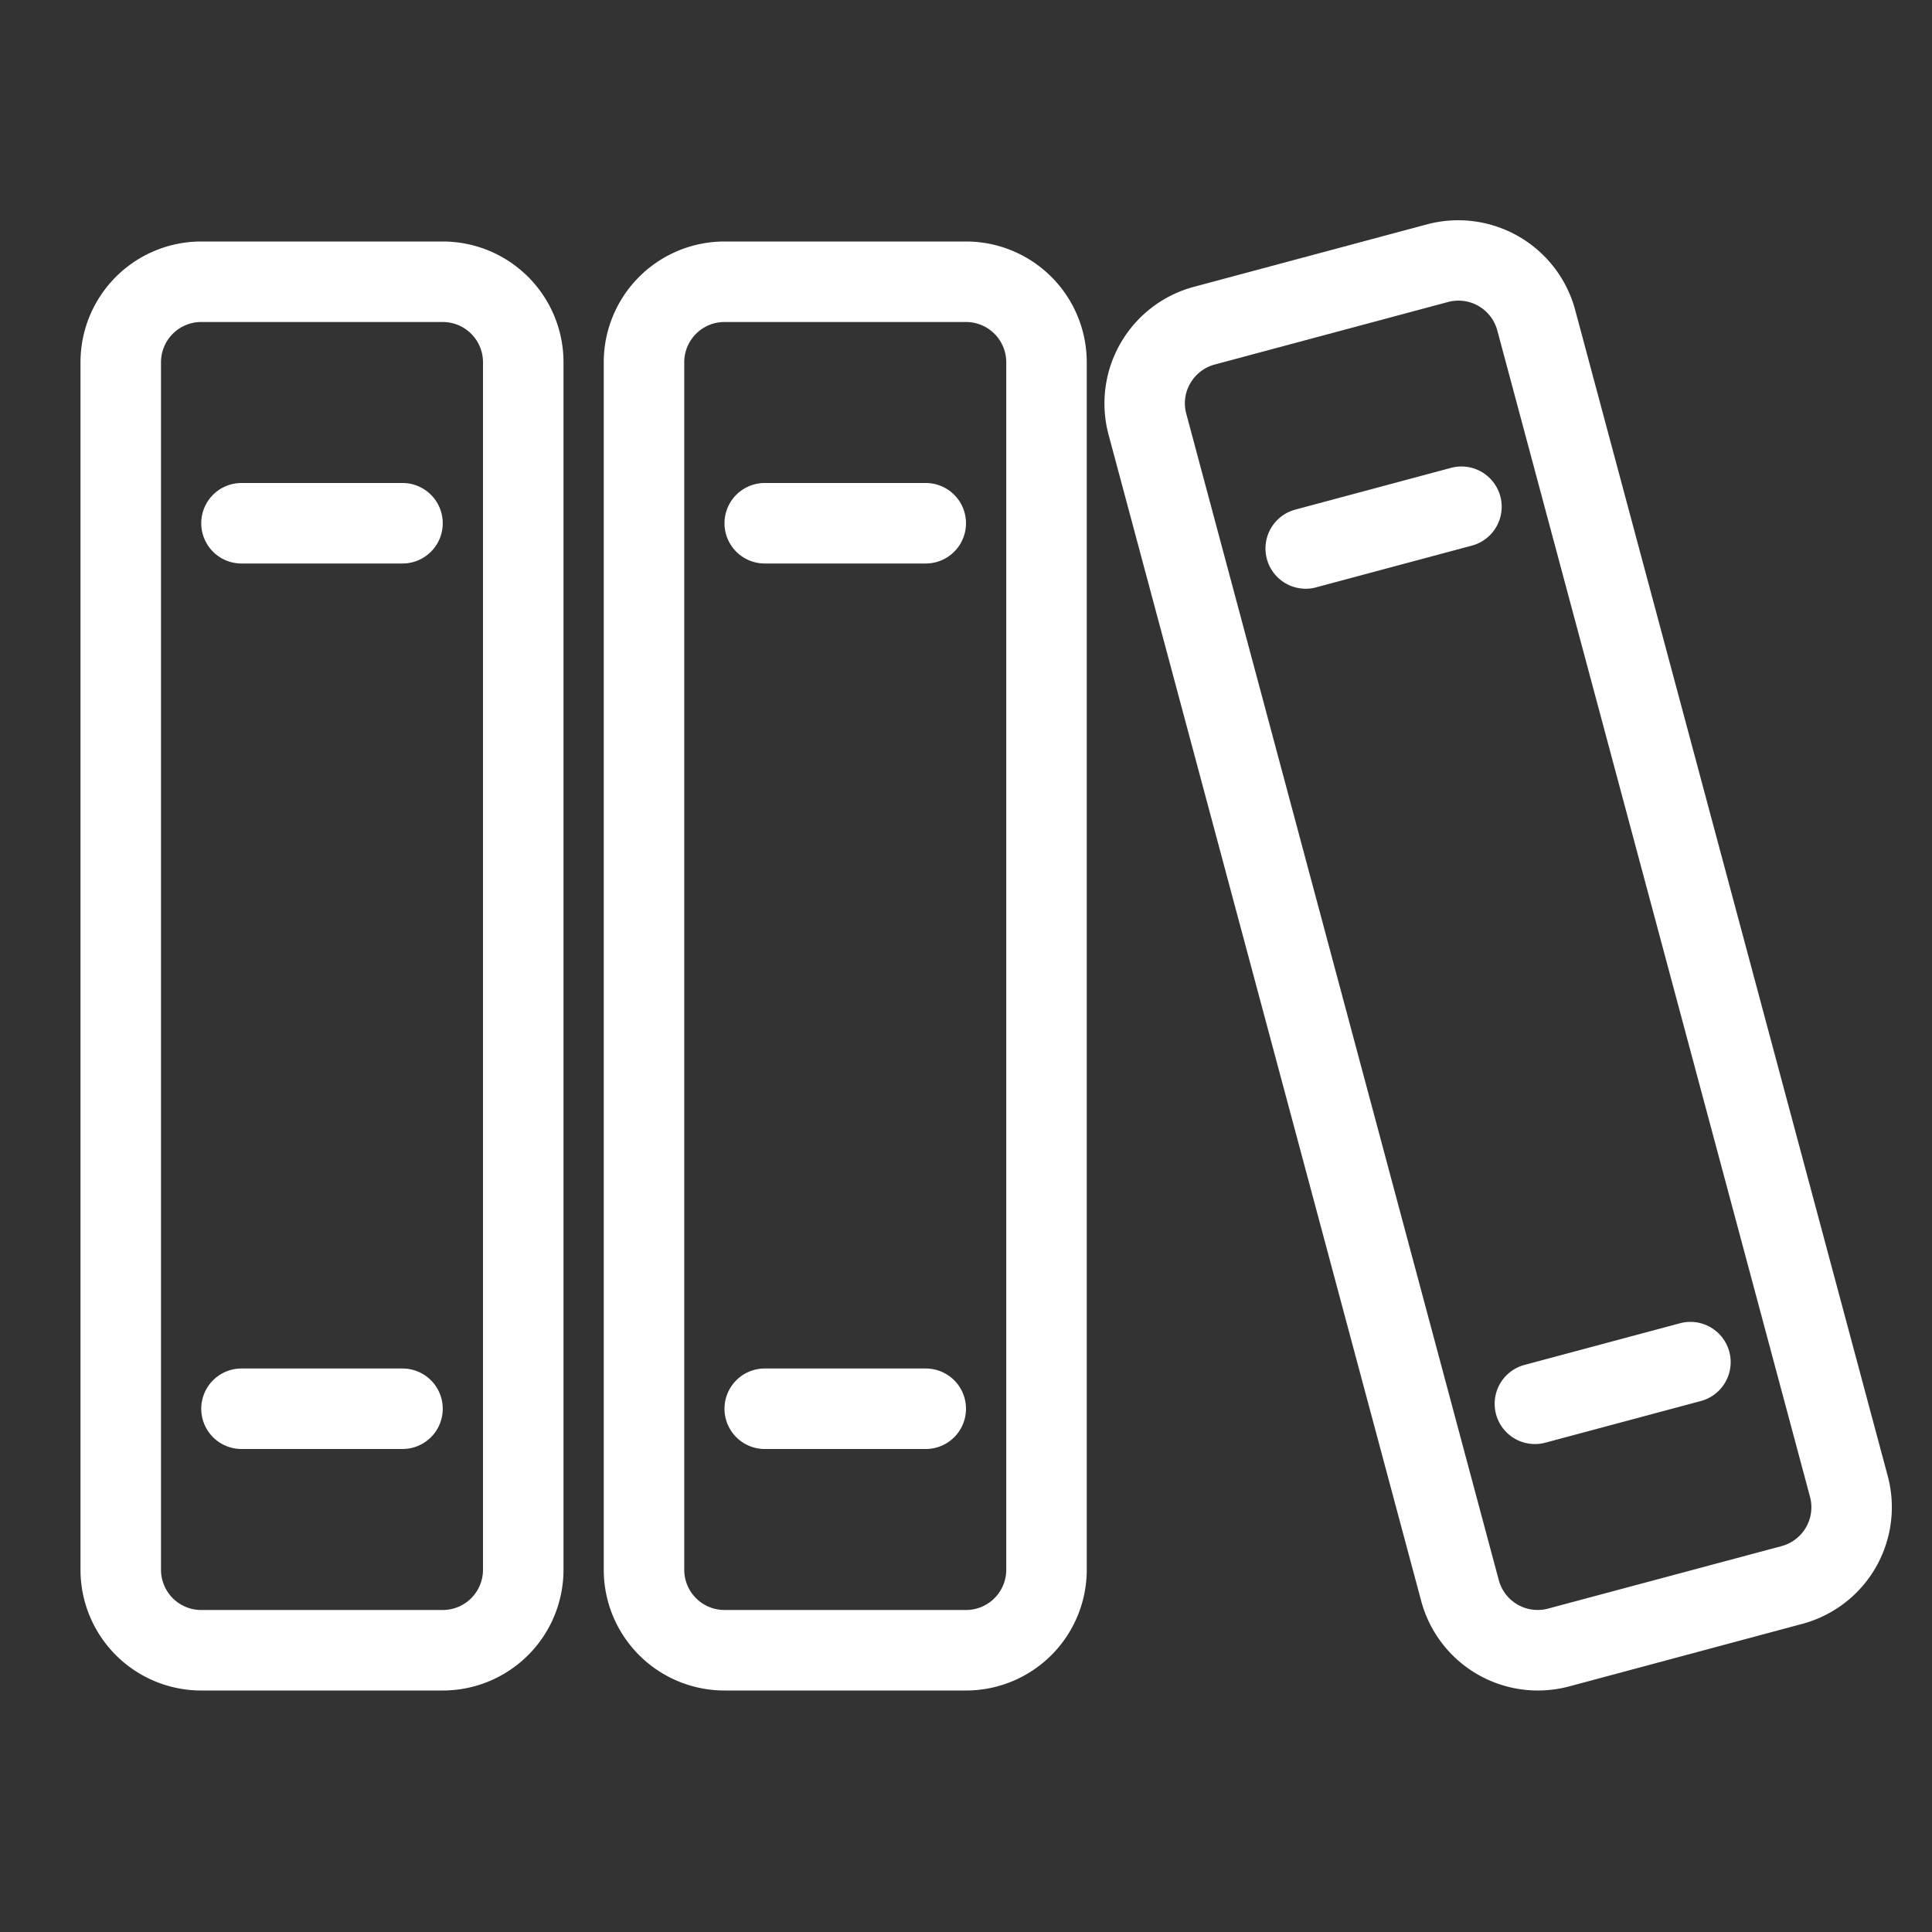 <svg xmlns="http://www.w3.org/2000/svg" viewBox="0 0 48 48" id="library"><rect x="0" y="0" width="48" height="48" fill="#333333" stroke="none"/><g fill="#ffffff" class="color000000 svgShape"><path d="M11,42H5a3,3,0,0,1-3-3V9A3,3,0,0,1,5,6h6a3,3,0,0,1,3,3V39A3,3,0,0,1,11,42ZM5,8A1,1,0,0,0,4,9V39a1,1,0,0,0,1,1h6a1,1,0,0,0,1-1V9a1,1,0,0,0-1-1Z" fill="#ffffff" class="color000000 svgShape"></path><path d="M10 14H6a1 1 0 010-2h4a1 1 0 010 2zM10 36H6a1 1 0 010-2h4a1 1 0 010 2zM24 42H18a3 3 0 01-3-3V9a3 3 0 013-3h6a3 3 0 013 3V39A3 3 0 0124 42zM18 8a1 1 0 00-1 1V39a1 1 0 001 1h6a1 1 0 001-1V9a1 1 0 00-1-1z" fill="#ffffff" class="color000000 svgShape"></path><path d="M23 14H19a1 1 0 010-2h4a1 1 0 010 2zM23 36H19a1 1 0 010-2h4a1 1 0 010 2zM38.2 42a3 3 0 01-2.891-2.225L27.542 10.8a3 3 0 012.121-3.674l5.795-1.553a3.009 3.009 0 013.675 2.121L46.9 36.67a3 3 0 01-2.121 3.674L38.98 41.9A3.027 3.027 0 0138.2 42zM36.234 7.469a1 1 0 00-.258.034L30.181 9.056a1 1 0 00-.608.466.985.985 0 00-.1.758l7.764 28.978a1 1 0 001.225.707l5.8-1.552h0a1 1 0 00.707-1.226L37.2 8.21A1 1 0 0036.234 7.469z" fill="#ffffff" class="color000000 svgShape"></path><path d="M32.439 14.627a1 1 0 01-.257-1.966l3.864-1.036a1 1 0 11.517 1.932L32.7 14.592A.974.974 0 0132.439 14.627zM38.134 35.877a1 1 0 01-.258-1.966l3.863-1.035a1 1 0 11.518 1.932l-3.863 1.035A1.015 1.015 0 0138.134 35.877z" fill="#ffffff" class="color000000 svgShape"></path></g></svg>